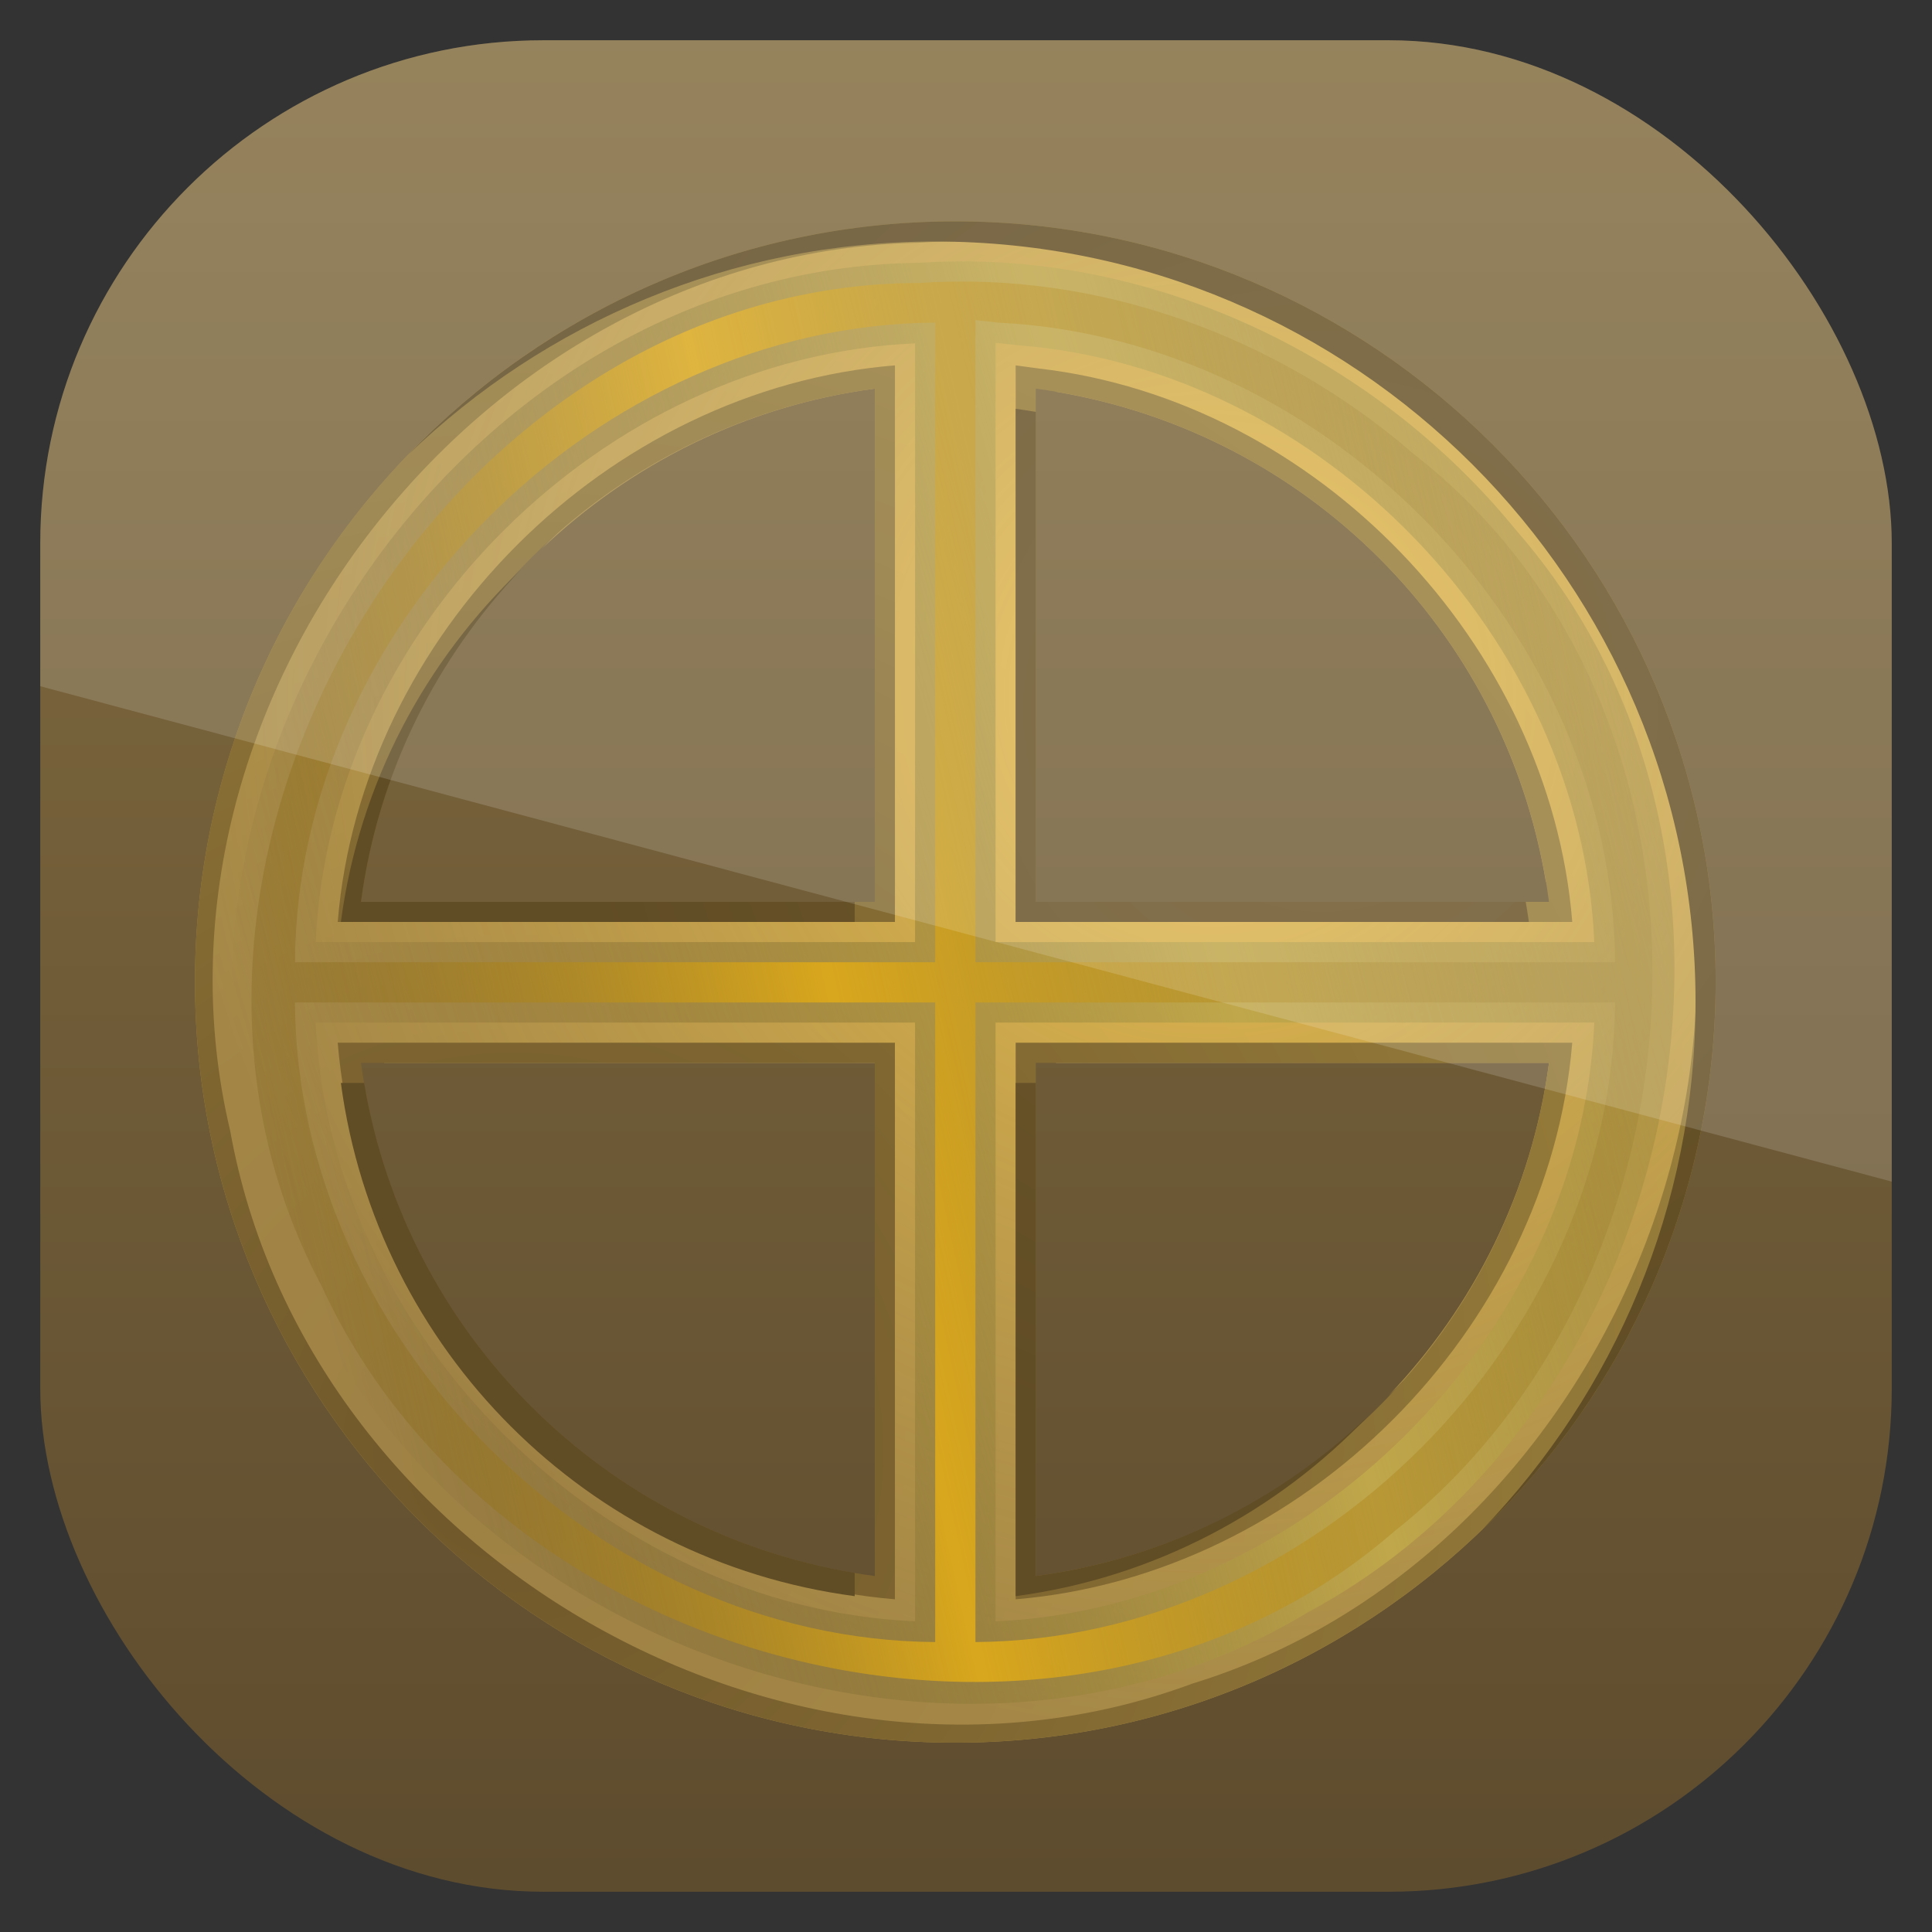 <?xml version="1.0" encoding="UTF-8" standalone="no"?>
<!-- Created with Inkscape (http://www.inkscape.org/) -->

<svg
   xmlns:dc="http://purl.org/dc/elements/1.1/"
   xmlns:cc="http://creativecommons.org/ns#"
   xmlns:rdf="http://www.w3.org/1999/02/22-rdf-syntax-ns#"
   xmlns:svg="http://www.w3.org/2000/svg"
   xmlns="http://www.w3.org/2000/svg"
   xmlns:xlink="http://www.w3.org/1999/xlink"
   xmlns:sodipodi="http://sodipodi.sourceforge.net/DTD/sodipodi-0.dtd"
   xmlns:inkscape="http://www.inkscape.org/namespaces/inkscape"
   width="96"
   height="96"
   id="svg11037"
   version="1.1"
   inkscape:version="0.48.3.1 r9886"
   sodipodi:docname="0ad.svg">
  <rect width="100%" height="100%" fill="#333333" stroke="none"/>
  <defs
     id="defs11039">
    <linearGradient
       y2="1046.1"
       x2="48"
       y1="962.622"
       x1="48"
       gradientTransform="matrix(1.15,0,0,1.15,-7.2,-150.653)"
       gradientUnits="userSpaceOnUse"
       id="linearGradient3886"
       xlink:href="#linearGradient3795"
       inkscape:collect="always" />
    <linearGradient
       id="linearGradient3795">
      <stop
         style="stop-color:#13a6fd;stop-opacity:1;"
         offset="0"
         id="stop3797" />
      <stop
         style="stop-color:#2975b6;stop-opacity:1;"
         offset="1"
         id="stop3799" />
    </linearGradient>
    <linearGradient
       y2="1046.1"
       x2="48"
       y1="962.622"
       x1="48"
       gradientTransform="matrix(1.15,0,0,1.15,-7.2,-150.653)"
       gradientUnits="userSpaceOnUse"
       id="linearGradient11642"
       xlink:href="#linearGradient3795"
       inkscape:collect="always" />
    <clipPath
       clipPathUnits="userSpaceOnUse"
       id="clipPath3009">
      <path
         id="path3011"
         d="m -2,956.362 -96,0 0,33.562 96,25.687 0,-59.25 z"
         style="opacity:0.15;fill:#ffffff;fill-opacity:1;stroke:none"
         inkscape:connector-curvature="0" />
    </clipPath>
    <linearGradient
       x1="48"
       y1="90"
       x2="48"
       y2="5.988"
       id="linearGradient3617"
       xlink:href="#linearGradient3855"
       gradientUnits="userSpaceOnUse" />
    <linearGradient
       id="linearGradient3855">
      <stop
         offset="0"
         style="stop-color:#5d4b2e;stop-opacity:1;"
         id="stop3857" />
      <stop
         offset="1"
         style="stop-color:#846e41;stop-opacity:1;"
         id="stop3859" />
    </linearGradient>
    <linearGradient
       gradientTransform="matrix(1.143,0,0,1.143,-6.857,949.505)"
       y2="5.988"
       x2="48"
       y1="90"
       x1="48"
       gradientUnits="userSpaceOnUse"
       id="linearGradient3086"
       xlink:href="#linearGradient3855"
       inkscape:collect="always" />
    <clipPath
       clipPathUnits="userSpaceOnUse"
       id="clipPath3018">
      <rect
         x="2"
         y="958.362"
         width="92"
         height="92"
         style="opacity:0.6;fill:#000000;fill-opacity:1"
         id="rect3020"
         rx="25"
         ry="25" />
    </clipPath>
    <radialGradient
       inkscape:collect="always"
       xlink:href="#linearGradient3861"
       id="radialGradient3919"
       gradientUnits="userSpaceOnUse"
       gradientTransform="matrix(1,0,0,1,1,-1.021)"
       cx="46.469"
       cy="49.797"
       fx="46.469"
       fy="49.797"
       r="37.781" />
    <linearGradient
       id="linearGradient3861">
      <stop
         style="stop-color:#c8ae71;stop-opacity:1;"
         offset="0"
         id="stop3863" />
      <stop
         style="stop-color:#a78841;stop-opacity:1;"
         offset="1"
         id="stop3865" />
    </linearGradient>
    <radialGradient
       inkscape:collect="always"
       xlink:href="#linearGradient3847"
       id="radialGradient3853"
       cx="25.562"
       cy="72.123"
       fx="25.562"
       fy="72.123"
       r="37.781"
       gradientTransform="matrix(2.058,0,0,2.059,-27.055,-76.385)"
       gradientUnits="userSpaceOnUse" />
    <linearGradient
       id="linearGradient3847">
      <stop
         style="stop-color:#6e562a;stop-opacity:1;"
         offset="0"
         id="stop3849" />
      <stop
         style="stop-color:#a3883f;stop-opacity:1;"
         offset="1"
         id="stop3851" />
    </linearGradient>
    <radialGradient
       inkscape:collect="always"
       xlink:href="#linearGradient3897"
       id="radialGradient3903"
       cx="60.243"
       cy="34.464"
       fx="60.243"
       fy="34.464"
       r="36.872"
       gradientTransform="matrix(1.398,0,0,1.397,-23.954,-13.67)"
       gradientUnits="userSpaceOnUse" />
    <linearGradient
       id="linearGradient3897">
      <stop
         style="stop-color:#ebc04e;stop-opacity:1;"
         offset="0"
         id="stop3899" />
      <stop
         style="stop-color:#bd9d55;stop-opacity:0.6;"
         offset="1"
         id="stop3901" />
    </linearGradient>
    <linearGradient
       inkscape:collect="always"
       xlink:href="#linearGradient3889"
       id="linearGradient3895"
       x1="11.516"
       y1="48.825"
       x2="103.267"
       y2="22.786"
       gradientUnits="userSpaceOnUse" />
    <linearGradient
       id="linearGradient3889">
      <stop
         style="stop-color:#554521;stop-opacity:0;"
         offset="0"
         id="stop3891" />
      <stop
         id="stop3923"
         offset="0.5"
         style="stop-color:#c0a74b;stop-opacity:1;" />
      <stop
         style="stop-color:#7e6931;stop-opacity:0;"
         offset="1"
         id="stop3893" />
    </linearGradient>
    <linearGradient
       inkscape:collect="always"
       xlink:href="#linearGradient3927"
       id="linearGradient3937"
       gradientUnits="userSpaceOnUse"
       x1="-1.49"
       y1="55.328"
       x2="89.03"
       y2="35.457" />
    <linearGradient
       id="linearGradient3927">
      <stop
         id="stop3929"
         offset="0"
         style="stop-color:#554321;stop-opacity:0;" />
      <stop
         style="stop-color:#d9a71d;stop-opacity:1;"
         offset="0.465"
         id="stop3931" />
      <stop
         id="stop3933"
         offset="1"
         style="stop-color:#7e6931;stop-opacity:0;" />
    </linearGradient>
    <radialGradient
       inkscape:collect="always"
       xlink:href="#linearGradient3869"
       id="radialGradient3912"
       gradientUnits="userSpaceOnUse"
       gradientTransform="matrix(1,0,0,1,-1,0.98)"
       cx="66.711"
       cy="34.328"
       fx="66.711"
       fy="34.328"
       r="37.781" />
    <linearGradient
       id="linearGradient3869">
      <stop
         style="stop-color:#715a2c;stop-opacity:1;"
         offset="0"
         id="stop3871" />
      <stop
         style="stop-color:#604c25;stop-opacity:1;"
         offset="1"
         id="stop3873" />
    </linearGradient>
    <radialGradient
       r="37.781"
       fy="34.328"
       fx="66.711"
       cy="34.328"
       cx="66.711"
       gradientTransform="matrix(1,0,0,1,-1,0.98)"
       gradientUnits="userSpaceOnUse"
       id="radialGradient3139"
       xlink:href="#linearGradient3869"
       inkscape:collect="always" />
  </defs>
  <sodipodi:namedview
     id="base"
     pagecolor="#ffffff"
     bordercolor="#666666"
     borderopacity="1.0"
     inkscape:pageopacity="0.0"
     inkscape:pageshadow="2"
     inkscape:zoom="3.959798"
     inkscape:cx="40.641256"
     inkscape:cy="49.863109"
     inkscape:document-units="px"
     inkscape:current-layer="layer1"
     showgrid="false"
     inkscape:window-width="1366"
     inkscape:window-height="684"
     inkscape:window-x="0"
     inkscape:window-y="26"
     inkscape:window-maximized="1"
     showguides="true"
     inkscape:guide-bbox="true">
    <sodipodi:guide
       orientation="0,1"
       position="-24.749,0"
       id="guide11064" />
    <sodipodi:guide
       orientation="0,1"
       position="-23.234,96"
       id="guide11066" />
    <sodipodi:guide
       orientation="1,0"
       position="0,54.801"
       id="guide11068" />
    <sodipodi:guide
       orientation="1,0"
       position="96,51.013"
       id="guide11070" />
    <sodipodi:guide
       orientation="0,1"
       position="-18.94,48"
       id="guide11072" />
    <sodipodi:guide
       orientation="1,0"
       position="48,79.297"
       id="guide11074" />
    <sodipodi:guide
       orientation="1,0"
       position="2,75.509"
       id="guide11076" />
    <sodipodi:guide
       orientation="0,1"
       position="-77.277,2"
       id="guide11078" />
    <sodipodi:guide
       orientation="1,0"
       position="94,77.782"
       id="guide11080" />
    <sodipodi:guide
       orientation="0,1"
       position="-65.912,94"
       id="guide11082" />
  </sodipodi:namedview>
  <g
     inkscape:label="Layer 1"
     inkscape:groupmode="layer"
     id="layer1"
     transform="translate(0,-956.362)">
    <rect
       width="96"
       height="96"
       rx="6.857"
       ry="6.857"
       x="0"
       y="956.362"
       id="rect2419"
       style="fill:url(#linearGradient3086);fill-opacity:1;fill-rule:nonzero;stroke:none"
       clip-path="url(#clipPath3018)" />
    <g
       transform="translate(0,956.362)"
       id="g3088">
      <path
         inkscape:connector-curvature="0"
         id="path3845"
         d="m 44.469,18.312 c -6.896,0.914 -13.008,4.2 -17.562,8.969 4.435,-4.222 10.159,-7.12 16.562,-7.969 l 0,24.5 1,0 0,-25.5 z m 8,0 0,1.156 C 64.955,21.56 74.729,31.327 76.812,43.812 l 1.156,0 c -1.762,-13.29 -12.21,-23.729 -25.5,-25.5 z m -31.188,3.281 C 14.143,28.472 9.688,38.116 9.688,48.781 c 0,20.822 16.959,37.812 37.781,37.812 10.665,0 20.309,-4.447 27.188,-11.594 -6.799,6.559 -16.03,10.594 -26.188,10.594 -20.822,0 -37.781,-16.99 -37.781,-37.812 0,-10.157 4.043,-19.389 10.594,-26.188 z M 18.938,51.812 c 0.045,0.332 0.101,0.671 0.156,1 l 24.375,0 0,24.344 c 0.329,0.055 0.668,0.112 1,0.156 l 0,-25.5 -25.531,0 z m 33.531,0 0,1 24.5,0 C 76.112,59.204 73.223,64.915 69,69.344 73.769,64.795 77.047,58.696 77.969,51.812 l -25.5,0 z"
         style="font-size:medium;font-style:normal;font-variant:normal;font-weight:normal;font-stretch:normal;text-indent:0;text-align:start;text-decoration:none;line-height:normal;letter-spacing:normal;word-spacing:normal;text-transform:none;direction:ltr;block-progression:tb;writing-mode:lr-tb;text-anchor:start;baseline-shift:baseline;color:#000000;fill:url(#radialGradient3919);fill-opacity:1;stroke:none;stroke-width:7.048;marker:none;visibility:visible;display:inline;overflow:visible;enable-background:accumulate;font-family:Sans;-inkscape-font-specification:Sans" />
      <path
         inkscape:connector-curvature="0"
         id="path3809"
         d="M 47.469,11 C 26.647,11 9.688,27.959 9.688,48.781 c 0,20.822 16.959,37.812 37.781,37.812 C 68.291,86.594 85.25,69.603 85.25,48.781 85.25,27.959 68.291,11 47.469,11 z m -4,8.312 0,25.5 -25.531,0 c 1.763,-13.296 12.232,-23.737 25.531,-25.5 z m 8,0 c 13.29,1.771 23.738,12.21 25.5,25.5 l -25.5,0 0,-25.5 z m -33.531,33.5 25.531,0 0,25.5 C 30.184,76.546 19.717,66.093 17.938,52.812 z m 33.531,0 25.5,0 c -1.779,13.274 -12.224,23.726 -25.5,25.5 l 0,-25.5 z"
         style="font-size:medium;font-style:normal;font-variant:normal;font-weight:normal;font-stretch:normal;text-indent:0;text-align:start;text-decoration:none;line-height:normal;letter-spacing:normal;word-spacing:normal;text-transform:none;direction:ltr;block-progression:tb;writing-mode:lr-tb;text-anchor:start;baseline-shift:baseline;color:#000000;fill:url(#radialGradient3853);fill-opacity:1;stroke:none;stroke-width:7.048;marker:none;visibility:visible;display:inline;overflow:visible;enable-background:accumulate;font-family:Sans;-inkscape-font-specification:Sans" />
      <path
         inkscape:connector-curvature="0"
         id="path3877"
         d="M 45.594,12.062 C 23.839,12.499 6.406,34.963 11.438,56.188 15.221,77.265 39.22,91.109 59.25,83.656 79.229,77.528 90.235,52.586 81,33.656 75,20.173 60.538,11.084 45.594,12.062 z m -1.125,7.25 c 0,8.833 0,17.667 0,26.5 -9.229,0 -18.458,0 -27.688,0 1.166,-14.287 13.429,-26.502 27.688,-27.656 l 0,1 0,0.156 z m 7.156,-1 c 13.789,1.592 25.381,13.683 26.5,27.5 -9.219,0 -18.438,0 -27.656,0 0,-9.219 0,-18.438 0,-27.656 l 0.991,0.134 0.165,0.022 z m -33.688,33.5 c 8.844,0 17.688,0 26.531,0 0,9.219 0,18.438 0,27.656 C 30.18,78.29 17.95,66.092 16.781,51.812 l 1,0 0.156,0 z m 33.531,0 c 8.885,0 17.771,0 26.656,0 -1.185,14.274 -13.386,26.471 -27.656,27.656 0,-9.219 0,-18.438 0,-27.656 l 1,0 z"
         style="font-size:medium;font-style:normal;font-variant:normal;font-weight:normal;font-stretch:normal;text-indent:0;text-align:start;text-decoration:none;line-height:normal;letter-spacing:normal;word-spacing:normal;text-transform:none;direction:ltr;block-progression:tb;writing-mode:lr-tb;text-anchor:start;baseline-shift:baseline;color:#000000;fill:url(#radialGradient3903);fill-opacity:1;stroke:none;stroke-width:7.048;marker:none;visibility:visible;display:inline;overflow:visible;enable-background:accumulate;font-family:Sans;-inkscape-font-specification:Sans" />
      <path
         inkscape:connector-curvature="0"
         id="path3885"
         d="M 45.625,13.062 C 22.682,13.3 5.322,39.209 13.625,60.688 20.221,80.783 46.522,91.268 64.969,80.125 83.597,70.136 89.515,42.577 75.353,26.368 68.25,17.621 56.98,12.29 45.625,13.062 z m 4.969,4.094 c 15.015,1.165 27.969,14.537 28.625,29.656 -9.917,0 -19.833,0 -29.75,0 0,-9.927 0,-19.854 0,-29.781 l 0.994,0.11 0.131,0.015 z m -5.125,1 c 0,9.552 0,19.104 0,28.656 -9.927,0 -19.854,0 -29.781,0 0.676,-15.514 14.268,-29.075 29.781,-29.75 l 0,1 0,0.094 z M 16.781,50.812 c 9.562,0 19.125,0 28.688,0 0,9.917 0,19.833 0,29.75 C 29.948,79.877 16.381,66.357 15.688,50.812 l 1,0 0.094,0 z m 33.688,0 c 9.583,0 19.167,0 28.75,0 -0.685,15.504 -14.248,29.065 -29.75,29.75 0,-9.917 0,-19.833 0,-29.75 l 1,0 z"
         style="font-size:medium;font-style:normal;font-variant:normal;font-weight:normal;font-stretch:normal;text-indent:0;text-align:start;text-decoration:none;line-height:normal;letter-spacing:normal;word-spacing:normal;text-transform:none;direction:ltr;block-progression:tb;writing-mode:lr-tb;text-anchor:start;baseline-shift:baseline;color:#000000;fill:url(#linearGradient3895);fill-opacity:1;stroke:none;stroke-width:7.048;marker:none;visibility:visible;display:inline;overflow:visible;enable-background:accumulate;font-family:Sans;-inkscape-font-specification:Sans" />
      <path
         inkscape:connector-curvature="0"
         id="path3921"
         d="M 45.688,14.062 C 21.895,14.067 4.827,43.095 16,63.938 24.864,83.183 52.93,90.302 69.281,76.094 85.472,63.32 86.934,35.587 70.25,22.562 63.528,16.727 54.578,13.447 45.688,14.062 z m 3.906,1.969 C 65.933,16.824 80.153,31.409 80.25,47.812 c -10.594,0 -21.188,0 -31.781,0 0,-10.635 0,-21.271 0,-31.906 l 0.994,0.11 0.131,0.015 z m -3.125,1.031 c 0,10.25 0,20.5 0,30.75 -10.604,0 -21.208,0 -31.812,0 0.097,-16.769 15.04,-31.679 31.812,-31.781 l 0,1 0,0.031 z m -30.781,32.75 c 10.26,0 20.521,0 30.781,0 0,10.594 0,21.188 0,31.781 C 29.681,81.481 14.76,66.586 14.656,49.812 l 1,0 0.031,0 z m 33.781,0 c 10.26,0 20.521,0 30.781,0 -0.119,16.78 -15.001,31.662 -31.781,31.781 0,-10.594 0,-21.188 0,-31.781 l 1,0 z"
         style="font-size:medium;font-style:normal;font-variant:normal;font-weight:normal;font-stretch:normal;text-indent:0;text-align:start;text-decoration:none;line-height:normal;letter-spacing:normal;word-spacing:normal;text-transform:none;direction:ltr;block-progression:tb;writing-mode:lr-tb;text-anchor:start;baseline-shift:baseline;color:#000000;fill:url(#linearGradient3937);fill-opacity:1;stroke:none;stroke-width:7.048;marker:none;visibility:visible;display:inline;overflow:visible;enable-background:accumulate;font-family:Sans;-inkscape-font-specification:Sans" />
      <path
         inkscape:connector-curvature="0"
         id="path3907"
         d="M 47.469,11 C 36.804,11 27.16,15.455 20.281,22.594 27.08,16.043 36.311,12 46.469,12 67.291,12 84.25,28.959 84.25,49.781 84.25,59.939 80.207,69.194 73.656,76 80.795,69.114 85.25,59.446 85.25,48.781 85.25,27.959 68.291,11 47.469,11 z m 3,9.312 0,25.5 25.5,0 c -0.044,-0.333 -0.101,-0.671 -0.156,-1 l -24.344,0 0,-24.344 c -0.329,-0.055 -0.667,-0.112 -1,-0.156 z m -24.562,7.969 C 21.13,32.828 17.852,38.918 16.938,45.812 l 25.531,0 0,-1 -24.531,0 c 0.849,-6.402 3.739,-12.103 7.969,-16.531 z M 16.938,53.812 c 1.779,13.281 12.246,23.734 25.531,25.5 l 0,-1.156 C 29.986,76.069 20.194,66.291 18.094,53.812 l -1.156,0 z m 33.531,0 0,25.5 C 57.353,78.393 63.452,75.114 68,70.344 63.572,74.568 57.861,77.459 51.469,78.312 l 0,-24.5 -1,0 z"
         style="font-size:medium;font-style:normal;font-variant:normal;font-weight:normal;font-stretch:normal;text-indent:0;text-align:start;text-decoration:none;line-height:normal;letter-spacing:normal;word-spacing:normal;text-transform:none;direction:ltr;block-progression:tb;writing-mode:lr-tb;text-anchor:start;baseline-shift:baseline;color:#000000;fill:url(#radialGradient3139);fill-opacity:1;stroke:none;stroke-width:7.048;marker:none;visibility:visible;display:inline;overflow:visible;enable-background:accumulate;font-family:Sans;-inkscape-font-specification:Sans" />
    </g>
    <rect
       ry="25"
       rx="25"
       id="rect3003"
       style="opacity:0.15;fill:#ffffff;fill-opacity:1"
       height="92"
       width="92"
       y="958.362"
       x="-96"
       clip-path="url(#clipPath3009)"
       transform="translate(98,0)" />
  </g>
</svg>
